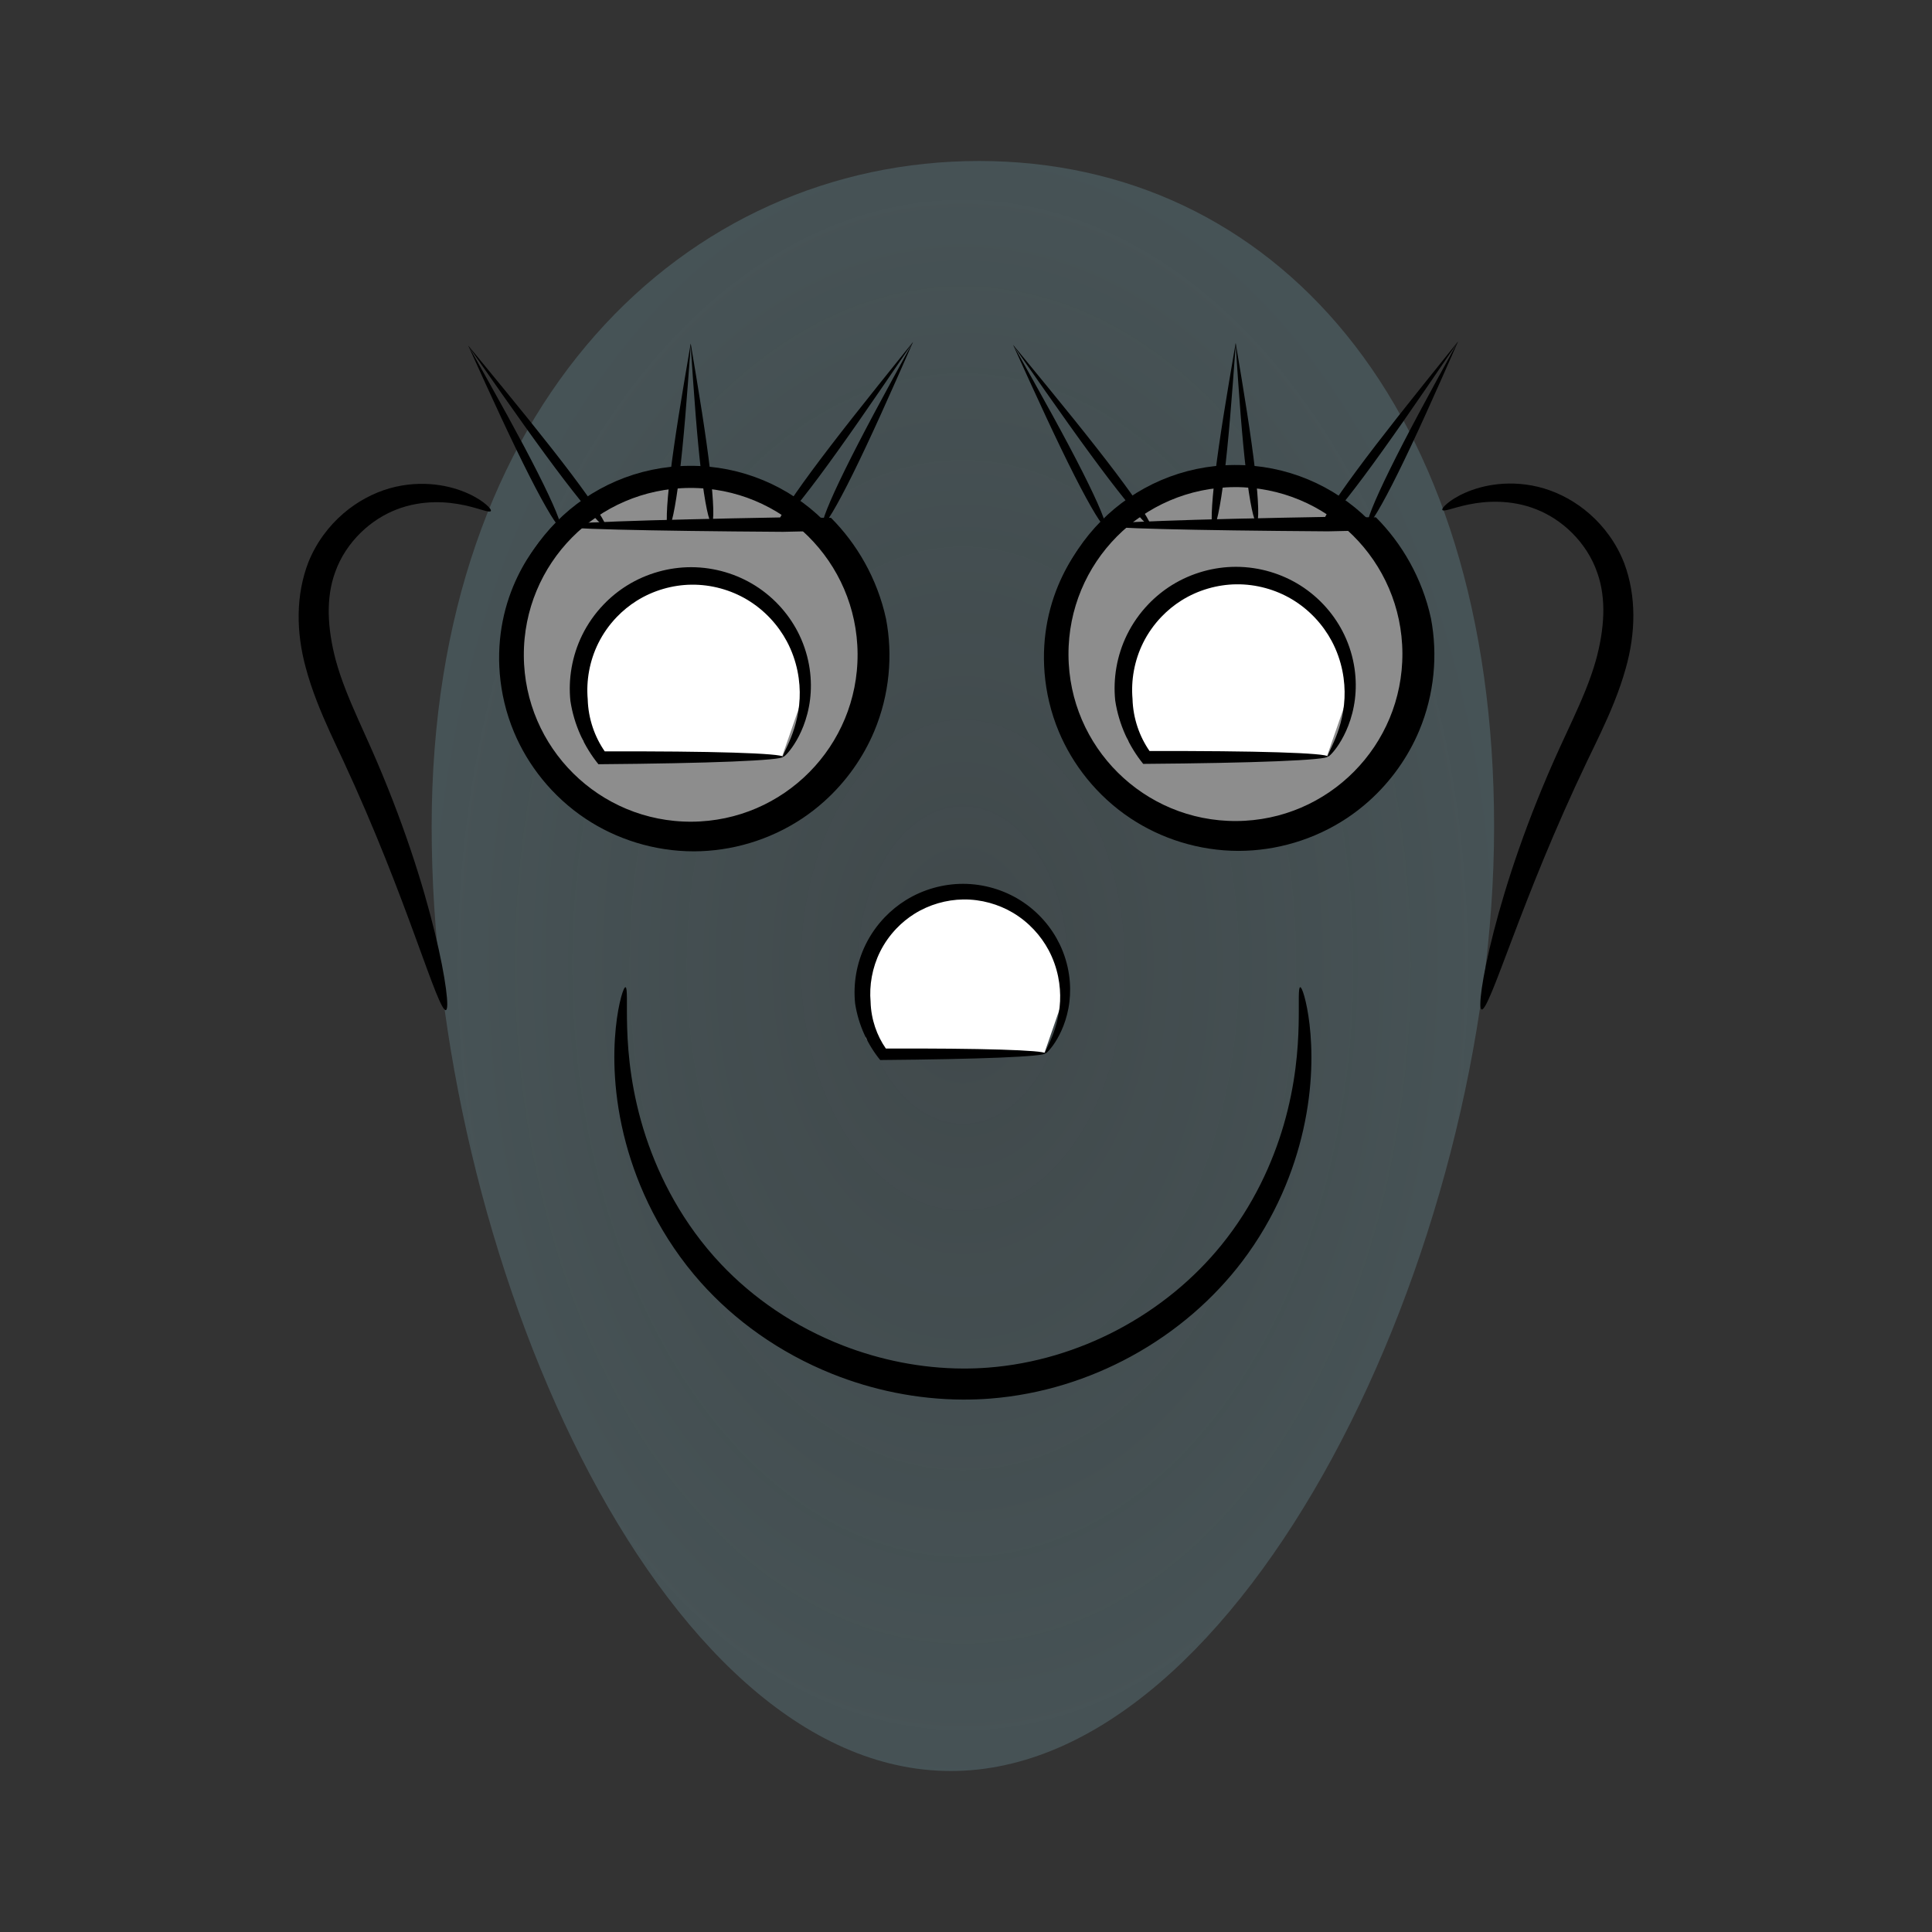 <svg:svg xmlns:dc="http://purl.org/dc/elements/1.1/" xmlns:ns1="http://sodipodi.sourceforge.net/DTD/sodipodi-0.dtd" xmlns:ns2="http://www.inkscape.org/namespaces/inkscape" xmlns:ns4="http://creativecommons.org/ns#" xmlns:rdf="http://www.w3.org/1999/02/22-rdf-syntax-ns#" xmlns:svg="http://www.w3.org/2000/svg" height="621.912" id="svg2" version="1.1" viewBox="-96.133 -51.826 621.912 621.912" width="621.912" ns1:docname="_svgclean2.svg" ns2:export-filename="C:\Users\Chris\Pictures\Robot Theme\rocket-face.png" ns2:export-xdpi="628.46661" ns2:export-ydpi="628.46661" ns2:version="0.48.3.1 r9886">
  <svg:rect x="-96.133" y="-51.826" width="621.912" height="621.912" fill="#333333" stroke="none"/>
  <svg:defs id="defs4">
    <svg:clipPath clipPathUnits="userSpaceOnUse" id="clipPath4218">
      <svg:rect height="525" id="rect4220" style="fill:#2c89a0" width="525" x="0" y="552.36" />
    </svg:clipPath>
    <svg:clipPath clipPathUnits="userSpaceOnUse" id="clipPath4222">
      <svg:rect height="525" id="rect4224" style="fill:#2c89a0" width="525" x="0" y="552.36" />
    </svg:clipPath>
    <svg:clipPath clipPathUnits="userSpaceOnUse" id="clipPath4214">
      <svg:rect height="525" id="rect4216" style="fill:#2c89a0" width="525" x="0" y="552.36" />
    </svg:clipPath>
    <svg:clipPath clipPathUnits="userSpaceOnUse" id="clipPath4210">
      <svg:rect height="525" id="rect4212" style="fill:#2c89a0" width="525" x="-276.17" y="581.68" />
    </svg:clipPath>
    <svg:clipPath clipPathUnits="userSpaceOnUse" id="clipPath4230">
      <svg:rect height="499.52" id="rect4232" style="fill:#2c89a0" width="499.52" x="37.611" y="105.9" />
    </svg:clipPath>
    <svg:clipPath clipPathUnits="userSpaceOnUse" id="clipPath4226">
      <svg:rect height="525" id="rect4228" style="fill:#2c89a0" width="525" x="0" y="552.36" />
    </svg:clipPath>
    <svg:radialGradient cx="250" cy="802.36" gradientTransform="matrix(1 0 0 1.515 0 -413.52)" gradientUnits="userSpaceOnUse" id="radialGradient5112" r="171" ns2:collect="always">
      <svg:stop id="stop5108" offset="0" style="stop-color:#53676c;stop-opacity:.7" />
      <svg:stop id="stop5110" offset="1" style="stop-color:#53676c" />
    </svg:radialGradient>
  </svg:defs>
  <ns1:namedview bordercolor="#666666" borderlayer="false" borderopacity="1.0" id="base" pagecolor="#ffffff" showborder="true" showgrid="true" ns2:current-layer="layer1" ns2:cx="377.38121" ns2:cy="-168.35205" ns2:document-units="px" ns2:pageopacity="0.0" ns2:pageshadow="2" ns2:showpageshadow="false" ns2:snap-global="true" ns2:window-height="452" ns2:window-maximized="0" ns2:window-width="512" ns2:window-x="0" ns2:window-y="0" ns2:zoom="0.769">
    <ns2:grid empspacing="1" enabled="true" id="grid2985" originx="-36.184px" originy="-543.231px" snapvisiblegridlinesonly="true" spacingx="25px" spacingy="25px" type="xygrid" visible="true" />
  </ns1:namedview>
  <svg:g id="layer1" transform="translate(-36.184 -543.23)" ns2:groupmode="layer" ns2:label="Layer 1">
    <svg:g id="g5130">
      <svg:path d="m421 757.5c0 136.29-80.461 303.99-174.9 303.99-94.441 0-167.1-167.7-167.1-303.99s81.761-214.27 176.2-214.27c94.441 0 165.8 77.976 165.8 214.27z" id="path5103" style="opacity:0.607;fill:url(#radialGradient5112)" ns1:nodetypes="sssss" ns2:connector-curvature="0" />
      <svg:g id="g3099" transform="matrix(-.728 .004 -.004 -.728 257.6 1185.9)">
        <svg:g id="g3076">
          <svg:path clip-path="url(#clipPath4230)" d="m369.64 273.34c0 51.545-41.786 93.331-93.331 93.331s-93.331-41.786-93.331-93.331 41.786-93.331 93.331-93.331 93.331 41.786 93.331 93.331z" id="path3781" style="stroke-linejoin:round;stroke:#000000;stroke-linecap:round;stroke-miterlimit:1.8;stroke-width:11.6;fill:#8d8d8d" transform="matrix(.843 0 0 .843 -105.8 434.71)" ns1:cx="276.31415" ns1:cy="273.33963" ns1:rx="93.330742" ns1:ry="93.330742" ns1:type="arc" />
          <svg:path clip-path="url(#clipPath4226)" d="m324.68 799.84c0 1.623-49.051 3.067-125 3.981-8.504-0.102-17.361-0.232-26.54-0.388-7.063-7.155-13.393-15.544-18.552-24.948-5.159-9.404-9.147-19.824-11.479-30.894-1.843-9.947-2.288-20.374-1.192-30.854s3.734-21.012 8.018-31.074c6.144-14.413 15.64-27.752 27.816-38.555 3.845-3.411 7.913-6.532 12.164-9.332 9.075-5.972 18.928-10.451 29.048-13.415 10.12-2.964 20.507-4.415 30.717-4.38 11.017 0.043 21.767 1.81 31.811 4.956s19.38 7.67 27.692 13.235l0 0c9.364 6.274 17.379 13.827 23.941 22.005 6.562 8.178 11.67 16.981 15.363 25.888 4.549 10.982 6.936 22.05 7.739 32.442 0.802 10.393 0.023 20.114-1.723 28.769-1.934 9.577-5.022 17.822-8.361 24.655-3.339 6.834-6.929 12.268-10.121 16.445-3.192 4.177-5.987 7.108-7.975 8.975s-3.169 2.678-3.368 2.489c-0.199-0.189 0.591-1.371 2.157-3.552 1.566-2.181 3.906-5.37 6.603-9.699s5.75-9.812 8.54-16.539c2.789-6.726 5.316-14.708 6.744-23.814 1.293-8.229 1.672-17.386 0.601-27.085-1.071-9.699-3.595-19.943-8.058-29.991-3.618-8.152-8.524-16.178-14.723-23.6-6.199-7.422-13.69-14.239-22.337-19.841l-0-0c-7.672-4.975-16.272-8.998-25.485-11.771-9.213-2.772-19.038-4.293-29.042-4.25-9.271 0.035-18.716 1.418-27.913 4.157-9.197 2.74-18.145 6.836-26.352 12.26-3.847 2.539-7.535 5.373-11.026 8.472-11.055 9.813-19.735 21.934-25.357 34.974-3.929 9.1-6.388 18.675-7.463 28.222-1.075 9.546-0.765 19.063 0.816 28.138 1.433 9.855 4.42 19.209 8.53 27.696 4.109 8.486 9.34 16.105 15.307 22.63 8.056-0.156 15.883-0.286 23.46-0.388 75.949 0.914 125 2.357 125 3.981z" id="path2983" style="fill-rule:evenodd;fill:#000000" transform="matrix(.802 0 0 .802 -74.095 81.01)" ns1:nodetypes="cccac" ns2:connector-curvature="0" ns2:original-d="m 324.67947,799.83648 -125,0 -25,0 c 0,0 11.53523,-175 75,-175 63.46479,0 75,175 75,175 z" ns2:path-effect="#path-effect2985;#path-effect2987" />
          <svg:path clip-path="url(#clipPath4222)" d="m177.61 799.77c0.596 0.298-0.224 3.347-2.334 8.556-2.109 5.209-5.508 12.578-9.99 21.565-4.481 8.987-10.045 19.593-16.397 31.33-6.352 11.737-13.492 24.605-21.044 38.167v0c1.237-1.794 2.482-3.6 3.736-5.417 9.25-13.414 18.07-26.177 26.204-37.707 8.134-11.529 15.584-21.823 22.012-30.348 6.428-8.525 11.834-15.282 15.792-19.79 3.958-4.509 6.467-6.77 7.019-6.356s-0.917 3.457-4.152 8.539c-3.235 5.082-8.236 12.202-14.666 20.822-6.43 8.619-14.29 18.738-23.152 29.871-8.862 11.133-18.726 23.281-29.083 36.01-1.403 1.725-2.798 3.438-4.182 5.14 0 0 0 0 0-0 6.377-14.296 12.452-27.857 18.087-40.093 5.635-12.237 10.83-23.148 15.366-32.196 4.536-9.048 8.414-16.232 11.327-21.068 2.913-4.835 4.86-7.322 5.456-7.024z" id="path2995" style="fill-rule:evenodd;fill:#000000" transform="matrix(.802 0 0 .802 -74.095 81.01)" ns2:connector-curvature="0" ns2:original-d="m 177.61186,799.77035 -50,100 75,-100" ns2:path-effect="#path-effect2997;#path-effect2999" />
          <svg:path clip-path="url(#clipPath4218)" d="m322.39 799.13c0.596-0.298 2.543 2.189 5.456 7.024 2.913 4.835 6.79 12.02 11.327 21.068 4.536 9.048 9.732 19.96 15.366 32.196 5.635 12.237 11.71 25.797 18.087 40.093 0 0 0 0 0 0-1.384-1.701-2.779-3.415-4.182-5.14-10.357-12.729-20.221-24.877-29.083-36.01-8.862-11.133-16.722-21.251-23.152-29.871-6.43-8.619-11.432-15.74-14.666-20.822-3.235-5.082-4.704-8.125-4.152-8.539s3.061 1.847 7.019 6.356 9.364 11.265 15.793 19.79c6.428 8.525 13.878 18.819 22.012 30.348 8.134 11.529 16.954 24.293 26.204 37.707 1.253 1.818 2.499 3.624 3.736 5.417v-0c-7.552-13.562-14.692-26.43-21.044-38.167-6.352-11.737-11.916-22.343-16.397-31.33-4.481-8.987-7.88-16.356-9.99-21.565s-2.93-8.258-2.334-8.556z" id="path3001" style="fill-rule:evenodd;fill:#000000" transform="matrix(.802 0 0 .802 -74.095 81.01)" ns2:connector-curvature="0" ns2:original-d="m 322.38814,799.13254 50,100 -75,-100" ns2:path-effect="#path-effect3003;#path-effect3005" />
          <svg:path clip-path="url(#clipPath4214)" d="m238.93 800.98c0.68-0.076 1.628 2.598 2.633 7.501 1.004 4.903 2.064 12.036 3.064 20.878 1 8.842 1.941 19.394 2.816 31.136 0.875 11.742 1.686 24.675 2.526 38.28 0.038-0.488 0.076-0.978 0.115-1.468 1.076-13.761 2.11-26.857 3.188-38.754s2.202-22.596 3.356-31.563c1.154-8.967 2.339-16.203 3.433-21.175 1.093-4.972 2.093-7.68 2.778-7.593 0.684 0.087 0.974 2.961 0.783 8.082s-0.865 12.488-2.007 21.563c-1.142 9.075-2.753 19.857-4.71 31.808-1.957 11.951-4.26 25.071-6.685 38.822-0.086 0.49-0.173 0.978-0.259 1.466-2.213-13.617-4.308-26.595-6.074-38.404-1.766-11.81-3.202-22.452-4.197-31.402-0.995-8.949-1.55-16.205-1.66-21.243-0.11-5.038 0.222-7.857 0.902-7.933z" id="path3007" style="fill-rule:evenodd;fill:#000000" transform="matrix(.802 0 0 .802 -74.095 81.01)" ns2:connector-curvature="0" ns2:original-d="m 238.92713,800.98207 11.03417,98.38807 12.87321,-101.14661" ns2:path-effect="#path-effect3009;#path-effect3011" />
          <svg:g clip-path="url(#clipPath4210)" id="g3845" transform="matrix(.802 0 0 .802 147.37 57.5)">
            <svg:path d="m25.287 700.19-100.69 1.379-11.034 31.264 3.218 26.206 18.85 27.126 29.424 13.793h19.77l27.585-8.735 15.172-16.551 10.115-20.689 1.839-22.068-5.057-21.149z" id="path3830" style="fill:#ffffff" ns2:connector-curvature="0" />
            <svg:path d="m-75.794 701.14c0-0.956 10.151-1.839 27.984-2.465 17.833-0.626 43.349-0.994 73.782-1.068 3.827 4.77 7.153 10.173 9.768 16.065 2.615 5.892 4.517 12.271 5.487 18.924 0.581 5.978 0.35 12.142-0.748 18.262-1.098 6.12-3.062 12.196-5.922 17.956-3.039 6.111-7.066 11.82-11.934 16.836-3.898 4.017-8.258 7.511-12.939 10.393-10.944 6.729-23.443 9.995-35.478 9.917-6.505-0.046-12.84-1.058-18.774-2.847-5.934-1.789-11.466-4.354-16.433-7.508-0 0-0-0-0-0-5.604-3.563-10.45-7.848-14.482-12.502-4.032-4.654-7.25-9.677-9.675-14.782-2.992-6.306-4.761-12.689-5.614-18.724-0.852-6.035-0.789-11.723-0.145-16.83 0.716-5.663 2.133-10.59 3.752-14.704 1.619-4.115 3.441-7.424 5.099-9.978s3.154-4.359 4.253-5.496c1.1-1.137 1.803-1.611 2.018-1.45 0.215 0.161-0.065 0.952-0.719 2.349-0.654 1.397-1.68 3.407-2.842 6.064s-2.46 5.968-3.556 9.939-1.992 8.608-2.254 13.794c-0.238 4.676 0.047 9.81 1.12 15.176 1.073 5.366 2.936 10.966 5.812 16.398 2.327 4.4 5.331 8.699 9.001 12.65 3.67 3.951 8.008 7.554 12.929 10.496h0c4.359 2.61 9.194 4.709 14.344 6.146 5.15 1.438 10.613 2.213 16.165 2.167 10.271-0.078 20.978-2.994 30.238-8.752 3.964-2.461 7.674-5.45 11.001-8.879 4.154-4.282 7.609-9.145 10.213-14.321 2.458-4.876 4.177-10.057 5.172-15.287 0.995-5.23 1.268-10.509 0.849-15.622-0.116-5.381-1.062-10.604-2.66-15.46-1.598-4.856-3.847-9.346-6.581-13.325-29.047-0.074-53.53-0.441-70.828-1.068-17.297-0.626-27.406-1.509-27.406-2.465z" id="path2989" style="fill-rule:evenodd;fill:#000000" ns1:nodetypes="ccsc" ns2:connector-curvature="0" ns2:original-d="m -75.794065,701.14377 99.999999,0 c 0,0 -12.7322,100 -50,100 -37.2678,0 -49.999999,-100 -49.999999,-100 z" ns2:path-effect="#path-effect2991;#path-effect2993" />
          </svg:g>
        </svg:g>
      </svg:g>
      <svg:g id="g5081" transform="translate(-20.556 -26.477)">
        <svg:path clip-path="url(#clipPath4230)" d="m369.64 273.34c0 51.545-41.786 93.331-93.331 93.331s-93.331-41.786-93.331-93.331 41.786-93.331 93.331-93.331 93.331 41.786 93.331 93.331z" id="path5030" style="stroke-linejoin:round;stroke:#000000;stroke-linecap:round;stroke-miterlimit:1.8;stroke-width:11.6;fill:#8d8d8d" transform="matrix(-.614 .003 -.003 -.614 528.77 895.43)" ns1:cx="276.31415" ns1:cy="273.33963" ns1:rx="93.330742" ns1:ry="93.330742" ns1:type="arc" />
        <svg:path clip-path="url(#clipPath4226)" d="m324.68 799.84c0 1.623-49.051 3.067-125 3.981-8.504-0.102-17.361-0.232-26.54-0.388-7.063-7.155-13.393-15.544-18.552-24.948-5.159-9.404-9.147-19.824-11.479-30.894-1.843-9.947-2.288-20.374-1.192-30.854s3.734-21.012 8.018-31.074c6.144-14.413 15.64-27.752 27.816-38.555 3.845-3.411 7.913-6.532 12.164-9.332 9.075-5.972 18.928-10.451 29.048-13.415 10.12-2.964 20.507-4.415 30.717-4.38 11.017 0.043 21.767 1.81 31.811 4.956s19.38 7.67 27.692 13.235l0 0c9.364 6.274 17.379 13.827 23.941 22.005 6.562 8.178 11.67 16.981 15.363 25.888 4.549 10.982 6.936 22.05 7.739 32.442 0.802 10.393 0.023 20.114-1.723 28.769-1.934 9.577-5.022 17.822-8.361 24.655-3.339 6.834-6.929 12.268-10.121 16.445-3.192 4.177-5.987 7.108-7.975 8.975s-3.169 2.678-3.368 2.489c-0.199-0.189 0.591-1.371 2.157-3.552 1.566-2.181 3.906-5.37 6.603-9.699s5.75-9.812 8.54-16.539c2.789-6.726 5.316-14.708 6.744-23.814 1.293-8.229 1.672-17.386 0.601-27.085-1.071-9.699-3.595-19.943-8.058-29.991-3.618-8.152-8.524-16.178-14.723-23.6-6.199-7.422-13.69-14.239-22.337-19.841l-0-0c-7.672-4.975-16.272-8.998-25.485-11.771-9.213-2.772-19.038-4.293-29.042-4.25-9.271 0.035-18.716 1.418-27.913 4.157-9.197 2.74-18.145 6.836-26.352 12.26-3.847 2.539-7.535 5.373-11.026 8.472-11.055 9.813-19.735 21.934-25.357 34.974-3.929 9.1-6.388 18.675-7.463 28.222-1.075 9.546-0.765 19.063 0.816 28.138 1.433 9.855 4.42 19.209 8.53 27.696 4.109 8.486 9.34 16.105 15.307 22.63 8.056-0.156 15.883-0.286 23.46-0.388 75.949 0.914 125 2.357 125 3.981z" id="path5032" style="fill-rule:evenodd;fill:#000000" transform="matrix(-.584 .003 -.003 -.584 507.05 1153.1)" ns1:nodetypes="cccac" ns2:connector-curvature="0" ns2:original-d="m 324.67947,799.83648 -125,0 -25,0 c 0,0 11.53523,-175 75,-175 63.46479,0 75,175 75,175 z" ns2:path-effect="#path-effect2985;#path-effect2987" />
        <svg:path clip-path="url(#clipPath4222)" d="m177.61 799.77c0.596 0.298-0.224 3.347-2.334 8.556-2.109 5.209-5.508 12.578-9.99 21.565-4.481 8.987-10.045 19.593-16.397 31.33-6.352 11.737-13.492 24.605-21.044 38.167v0c1.237-1.794 2.482-3.6 3.736-5.417 9.25-13.414 18.07-26.177 26.204-37.707 8.134-11.529 15.584-21.823 22.012-30.348 6.428-8.525 11.834-15.282 15.792-19.79 3.958-4.509 6.467-6.77 7.019-6.356s-0.917 3.457-4.152 8.539c-3.235 5.082-8.236 12.202-14.666 20.822-6.43 8.619-14.29 18.738-23.152 29.871-8.862 11.133-18.726 23.281-29.083 36.01-1.403 1.725-2.798 3.438-4.182 5.14 0 0 0 0 0-0 6.377-14.296 12.452-27.857 18.087-40.093 5.635-12.237 10.83-23.148 15.366-32.196 4.536-9.048 8.414-16.232 11.327-21.068 2.913-4.835 4.86-7.322 5.456-7.024z" id="path5034" style="fill-rule:evenodd;fill:#000000" transform="matrix(-.584 .003 -.003 -.584 507.05 1153.1)" ns2:connector-curvature="0" ns2:original-d="m 177.61186,799.77035 -50,100 75,-100" ns2:path-effect="#path-effect2997;#path-effect2999" />
        <svg:path clip-path="url(#clipPath4218)" d="m322.39 799.13c0.596-0.298 2.543 2.189 5.456 7.024 2.913 4.835 6.79 12.02 11.327 21.068 4.536 9.048 9.732 19.96 15.366 32.196 5.635 12.237 11.71 25.797 18.087 40.093 0 0 0 0 0 0-1.384-1.701-2.779-3.415-4.182-5.14-10.357-12.729-20.221-24.877-29.083-36.01-8.862-11.133-16.722-21.251-23.152-29.871-6.43-8.619-11.432-15.74-14.666-20.822-3.235-5.082-4.704-8.125-4.152-8.539s3.061 1.847 7.019 6.356 9.364 11.265 15.793 19.79c6.428 8.525 13.878 18.819 22.012 30.348 8.134 11.529 16.954 24.293 26.204 37.707 1.253 1.818 2.499 3.624 3.736 5.417v-0c-7.552-13.562-14.692-26.43-21.044-38.167-6.352-11.737-11.916-22.343-16.397-31.33-4.481-8.987-7.88-16.356-9.99-21.565s-2.93-8.258-2.334-8.556z" id="path5036" style="fill-rule:evenodd;fill:#000000" transform="matrix(-.584 .003 -.003 -.584 507.05 1153.1)" ns2:connector-curvature="0" ns2:original-d="m 322.38814,799.13254 50,100 -75,-100" ns2:path-effect="#path-effect3003;#path-effect3005" />
        <svg:path clip-path="url(#clipPath4214)" d="m238.93 800.98c0.68-0.076 1.628 2.598 2.633 7.501 1.004 4.903 2.064 12.036 3.064 20.878 1 8.842 1.941 19.394 2.816 31.136 0.875 11.742 1.686 24.675 2.526 38.28 0.038-0.488 0.076-0.978 0.115-1.468 1.076-13.761 2.11-26.857 3.188-38.754s2.202-22.596 3.356-31.563c1.154-8.967 2.339-16.203 3.433-21.175 1.093-4.972 2.093-7.68 2.778-7.593 0.684 0.087 0.974 2.961 0.783 8.082s-0.865 12.488-2.007 21.563c-1.142 9.075-2.753 19.857-4.71 31.808-1.957 11.951-4.26 25.071-6.685 38.822-0.086 0.49-0.173 0.978-0.259 1.466-2.213-13.617-4.308-26.595-6.074-38.404-1.766-11.81-3.202-22.452-4.197-31.402-0.995-8.949-1.55-16.205-1.66-21.243-0.11-5.038 0.222-7.857 0.902-7.933z" id="path5038" style="fill-rule:evenodd;fill:#000000" transform="matrix(-.584 .003 -.003 -.584 507.05 1153.1)" ns2:connector-curvature="0" ns2:original-d="m 238.92713,800.98207 11.03417,98.38807 12.87321,-101.14661" ns2:path-effect="#path-effect3009;#path-effect3011" />
        <svg:g clip-path="url(#clipPath4210)" id="g5040" transform="matrix(-.584 .003 -.003 -.584 345.87 1171.1)">
          <svg:path d="m25.287 700.19-100.69 1.379-11.034 31.264 3.218 26.206 18.85 27.126 29.424 13.793h19.77l27.585-8.735 15.172-16.551 10.115-20.689 1.839-22.068-5.057-21.149z" id="path5042" style="fill:#ffffff" ns2:connector-curvature="0" />
          <svg:path d="m-75.794 701.14c0-0.956 10.151-1.839 27.984-2.465 17.833-0.626 43.349-0.994 73.782-1.068 3.827 4.77 7.153 10.173 9.768 16.065 2.615 5.892 4.517 12.271 5.487 18.924 0.581 5.978 0.35 12.142-0.748 18.262-1.098 6.12-3.062 12.196-5.922 17.956-3.039 6.111-7.066 11.82-11.934 16.836-3.898 4.017-8.258 7.511-12.939 10.393-10.944 6.729-23.443 9.995-35.478 9.917-6.505-0.046-12.84-1.058-18.774-2.847-5.934-1.789-11.466-4.354-16.433-7.508-0 0-0-0-0-0-5.604-3.563-10.45-7.848-14.482-12.502-4.032-4.654-7.25-9.677-9.675-14.782-2.992-6.306-4.761-12.689-5.614-18.724-0.852-6.035-0.789-11.723-0.145-16.83 0.716-5.663 2.133-10.59 3.752-14.704 1.619-4.115 3.441-7.424 5.099-9.978s3.154-4.359 4.253-5.496c1.1-1.137 1.803-1.611 2.018-1.45 0.215 0.161-0.065 0.952-0.719 2.349-0.654 1.397-1.68 3.407-2.842 6.064s-2.46 5.968-3.556 9.939-1.992 8.608-2.254 13.794c-0.238 4.676 0.047 9.81 1.12 15.176 1.073 5.366 2.936 10.966 5.812 16.398 2.327 4.4 5.331 8.699 9.001 12.65 3.67 3.951 8.008 7.554 12.929 10.496h0c4.359 2.61 9.194 4.709 14.344 6.146 5.15 1.438 10.613 2.213 16.165 2.167 10.271-0.078 20.978-2.994 30.238-8.752 3.964-2.461 7.674-5.45 11.001-8.879 4.154-4.282 7.609-9.145 10.213-14.321 2.458-4.876 4.177-10.057 5.172-15.287 0.995-5.23 1.268-10.509 0.849-15.622-0.116-5.381-1.062-10.604-2.66-15.46-1.598-4.856-3.847-9.346-6.581-13.325-29.047-0.074-53.53-0.441-70.828-1.068-17.297-0.626-27.406-1.509-27.406-2.465z" id="path5044" style="fill-rule:evenodd;fill:#000000" ns1:nodetypes="ccsc" ns2:connector-curvature="0" ns2:original-d="m -75.794065,701.14377 99.999999,0 c 0,0 -12.7322,100 -50,100 -37.2678,0 -49.999999,-100 -49.999999,-100 z" ns2:path-effect="#path-effect2991;#path-effect2993" />
        </svg:g>
      </svg:g>
      <svg:path d="m141.41 809.19c0.32 0.052 0.426 1.263 0.444 3.512 0.018 2.249-0.047 5.54 0.085 9.758 0.132 4.218 0.467 9.369 1.356 15.274 0.889 5.906 2.335 12.571 4.692 19.687v0c2.176 6.56 5.133 13.514 9.101 20.489 3.968 6.975 8.95 13.972 15.105 20.469 5.069 5.363 10.944 10.384 17.539 14.829 6.595 4.445 13.911 8.313 21.77 11.36 11.871 4.591 25.037 7.321 38.543 7.369 2.69 0.01 5.365-0.087 8.017-0.29 14.945-1.126 29.148-5.579 41.471-12.033 6.856-3.596 13.151-7.818 18.778-12.446 5.627-4.628 10.587-9.662 14.842-14.899 5.194-6.381 9.351-13.065 12.639-19.641 3.289-6.575 5.71-13.042 7.48-19.107 1.928-6.619 3.085-12.768 3.783-18.2 0.698-5.432 0.941-10.149 1.03-14.009 0.089-3.86 0.028-6.865 0.051-8.918s0.135-3.156 0.44-3.206c0.305-0.05 0.791 0.957 1.355 2.968 0.563 2.01 1.2 5.028 1.664 8.988 0.464 3.961 0.75 8.868 0.527 14.596-0.223 5.727-0.96 12.277-2.57 19.399-1.473 6.526-3.682 13.54-6.885 20.732-3.204 7.191-7.403 14.561-12.807 21.668-4.437 5.827-9.667 11.443-15.658 16.614-5.991 5.171-12.742 9.895-20.147 13.921-6.65 3.621-13.834 6.682-21.423 8.998-7.588 2.317-15.58 3.889-23.803 4.535-2.921 0.227-5.864 0.335-8.82 0.324-14.841-0.054-29.213-3.116-42.088-8.28-8.529-3.414-16.425-7.753-23.504-12.735-7.078-4.982-13.338-10.606-18.695-16.596-6.489-7.271-11.605-15.012-15.554-22.666-3.949-7.654-6.734-15.222-8.635-22.305v-0c-2.066-7.681-3.099-14.805-3.508-21.053-0.409-6.248-0.198-11.626 0.244-15.969 0.441-4.344 1.108-7.659 1.704-9.87 0.596-2.211 1.117-3.32 1.437-3.268z" id="path5052" style="fill-rule:evenodd;fill:#000000" ns1:nodetypes="csc" ns2:connector-curvature="0" ns2:original-d="m 141.40784,809.18923 c 0,0 59.40267,129.65534 117.03511,127.43824 53.98324,-2.07672 100.13004,-127.43824 100.13004,-127.43824" ns2:path-effect="#path-effect5054;#path-effect5056" />
      <svg:g clip-path="url(#clipPath4210)" id="g5075" transform="matrix(-.522 .003 -.003 -.522 239.03 1196.7)">
        <svg:path d="m25.287 700.19-100.69 1.379-11.034 31.264 3.218 26.206 18.85 27.126 29.424 13.793h19.77l27.585-8.735 15.172-16.551 10.115-20.689 1.839-22.068-5.057-21.149z" id="path5077" style="fill:#ffffff" ns2:connector-curvature="0" />
        <svg:path d="m-75.794 701.14c0-0.956 10.151-1.839 27.984-2.465 17.833-0.626 43.349-0.994 73.782-1.068 3.827 4.77 7.153 10.173 9.768 16.065 2.615 5.892 4.517 12.271 5.487 18.924 0.581 5.978 0.35 12.142-0.748 18.262-1.098 6.12-3.062 12.196-5.922 17.956-3.039 6.111-7.066 11.82-11.934 16.836-3.898 4.017-8.258 7.511-12.939 10.393-10.944 6.729-23.443 9.995-35.478 9.917-6.505-0.046-12.84-1.058-18.774-2.847-5.934-1.789-11.466-4.354-16.433-7.508-0 0-0-0-0-0-5.604-3.563-10.45-7.848-14.482-12.502-4.032-4.654-7.25-9.677-9.675-14.782-2.992-6.306-4.761-12.689-5.614-18.724-0.852-6.035-0.789-11.723-0.145-16.83 0.716-5.663 2.133-10.59 3.752-14.704 1.619-4.115 3.441-7.424 5.099-9.978s3.154-4.359 4.253-5.496c1.1-1.137 1.803-1.611 2.018-1.45 0.215 0.161-0.065 0.952-0.719 2.349-0.654 1.397-1.68 3.407-2.842 6.064s-2.46 5.968-3.556 9.939-1.992 8.608-2.254 13.794c-0.238 4.676 0.047 9.81 1.12 15.176 1.073 5.366 2.936 10.966 5.812 16.398 2.327 4.4 5.331 8.699 9.001 12.65 3.67 3.951 8.008 7.554 12.929 10.496h0c4.359 2.61 9.194 4.709 14.344 6.146 5.15 1.438 10.613 2.213 16.165 2.167 10.271-0.078 20.978-2.994 30.238-8.752 3.964-2.461 7.674-5.45 11.001-8.879 4.154-4.282 7.609-9.145 10.213-14.321 2.458-4.876 4.177-10.057 5.172-15.287 0.995-5.23 1.268-10.509 0.849-15.622-0.116-5.381-1.062-10.604-2.66-15.46-1.598-4.856-3.847-9.346-6.581-13.325-29.047-0.074-53.53-0.441-70.828-1.068-17.297-0.626-27.406-1.509-27.406-2.465z" id="path5079" style="fill-rule:evenodd;fill:#000000" ns1:nodetypes="ccsc" ns2:connector-curvature="0" ns2:original-d="m -75.794065,701.14377 99.999999,0 c 0,0 -12.7322,100 -50,100 -37.2678,0 -49.999999,-100 -49.999999,-100 z" ns2:path-effect="#path-effect2991;#path-effect2993" />
      </svg:g>
      <svg:path d="m404.36 655.57c-0.186-0.299 0.292-1.028 1.492-2.045 1.2-1.017 3.136-2.319 5.887-3.525s6.331-2.313 10.646-2.752c4.316-0.439 9.377-0.204 14.73 1.398 0 0 0 0 0 0 4.989 1.51 10.119 4.212 14.697 8.24 4.577 4.029 8.598 9.388 11.1 15.873 1.929 5.184 2.886 10.796 2.918 16.553 0.033 5.757-0.858 11.658-2.48 17.336-1.019 3.641-2.272 7.213-3.677 10.728-2.717 6.797-5.856 13.079-8.724 19.045 0 0 0 0-0 0-5.306 11.097-9.944 21.686-13.927 31.317-3.983 9.631-7.315 18.304-10.064 25.564-2.749 7.26-4.92 13.107-6.573 17.095-1.652 3.989-2.792 6.118-3.381 5.965-0.589-0.153-0.577-2.576 0.043-6.88 0.62-4.304 1.856-10.487 3.81-18.108 1.954-7.621 4.631-16.68 8.138-26.696s7.846-20.987 13.059-32.412c2.792-6.152 5.81-12.309 8.348-18.61 1.313-3.258 2.461-6.482 3.367-9.697 1.368-4.979 2.237-9.99 2.377-14.746 0.14-4.756-0.452-9.255-1.883-13.31-1.693-5.049-4.664-9.457-8.131-12.919-3.467-3.462-7.431-5.978-11.365-7.555h-0c-4.21-1.706-8.423-2.376-12.159-2.496-3.736-0.121-7.005 0.305-9.656 0.838-2.651 0.533-4.698 1.171-6.134 1.563-1.436 0.392-2.274 0.534-2.46 0.235z" id="path5091" style="fill-rule:evenodd;fill:#000000" ns1:nodetypes="cssc" ns2:connector-curvature="0" ns2:original-d="m 404.35728,655.56928 c 0,0 51.81853,-11.76837 54.22795,18.76164 2.3773,30.12313 -2.61522,34.56964 -12.08556,60.01224 -12.0047,32.25132 -29.49706,82.01922 -29.49706,82.01922" ns2:path-effect="#path-effect5093;#path-effect5095" />
      <svg:path d="m98.041 655.92c-0.189 0.297-1.025 0.146-2.457-0.263-1.432-0.409-3.471-1.069-6.116-1.633-2.645-0.563-5.909-1.026-9.645-0.948-3.737 0.078-7.957 0.7-12.186 2.358h-0c-3.951 1.532-7.943 4.003-11.45 7.426-3.506 3.422-6.528 7.796-8.278 12.826-1.477 4.038-2.119 8.53-2.034 13.287 0.086 4.757 0.898 9.778 2.209 14.772 0.869 3.225 1.981 6.462 3.256 9.734 2.467 6.33 5.415 12.52 8.136 18.703h0c5.083 11.483 9.297 22.503 12.69 32.558s5.967 19.144 7.834 26.787c1.867 7.643 3.033 13.84 3.604 18.15 0.572 4.311 0.556 6.734-0.035 6.88-0.59 0.146-1.706-1.996-3.313-6.003-1.607-4.007-3.712-9.878-6.378-17.169-2.667-7.291-5.9-16.001-9.773-25.677-3.873-9.676-8.39-20.317-13.57-31.473-0 0-0 0-0-0-2.8-5.998-5.868-12.315-8.507-19.143-1.365-3.53-2.577-7.117-3.555-10.769-1.558-5.696-2.381-11.607-2.283-17.364 0.098-5.757 1.119-11.357 3.106-16.519 2.575-6.456 6.657-11.77 11.28-15.746 4.623-3.976 9.783-6.619 14.789-8.073h0c5.371-1.541 10.435-1.718 14.745-1.231 4.31 0.488 7.877 1.635 10.614 2.873 2.737 1.238 4.657 2.561 5.846 3.592 1.189 1.03 1.658 1.765 1.469 2.062z" id="path5114" style="fill-rule:evenodd;fill:#000000" ns1:nodetypes="cssc" ns2:connector-curvature="0" ns2:original-d="m 98.040852,655.92302 c 0,0 -51.681595,-12.35586 -54.437441,18.14483 -2.719109,30.0942 2.222612,34.5971 11.403514,60.14557 11.637805,32.38552 28.564066,82.34879 28.564066,82.34879" ns2:path-effect="#path-effect5116;#path-effect5118" />
    </svg:g>
  </svg:g>
</svg:svg>